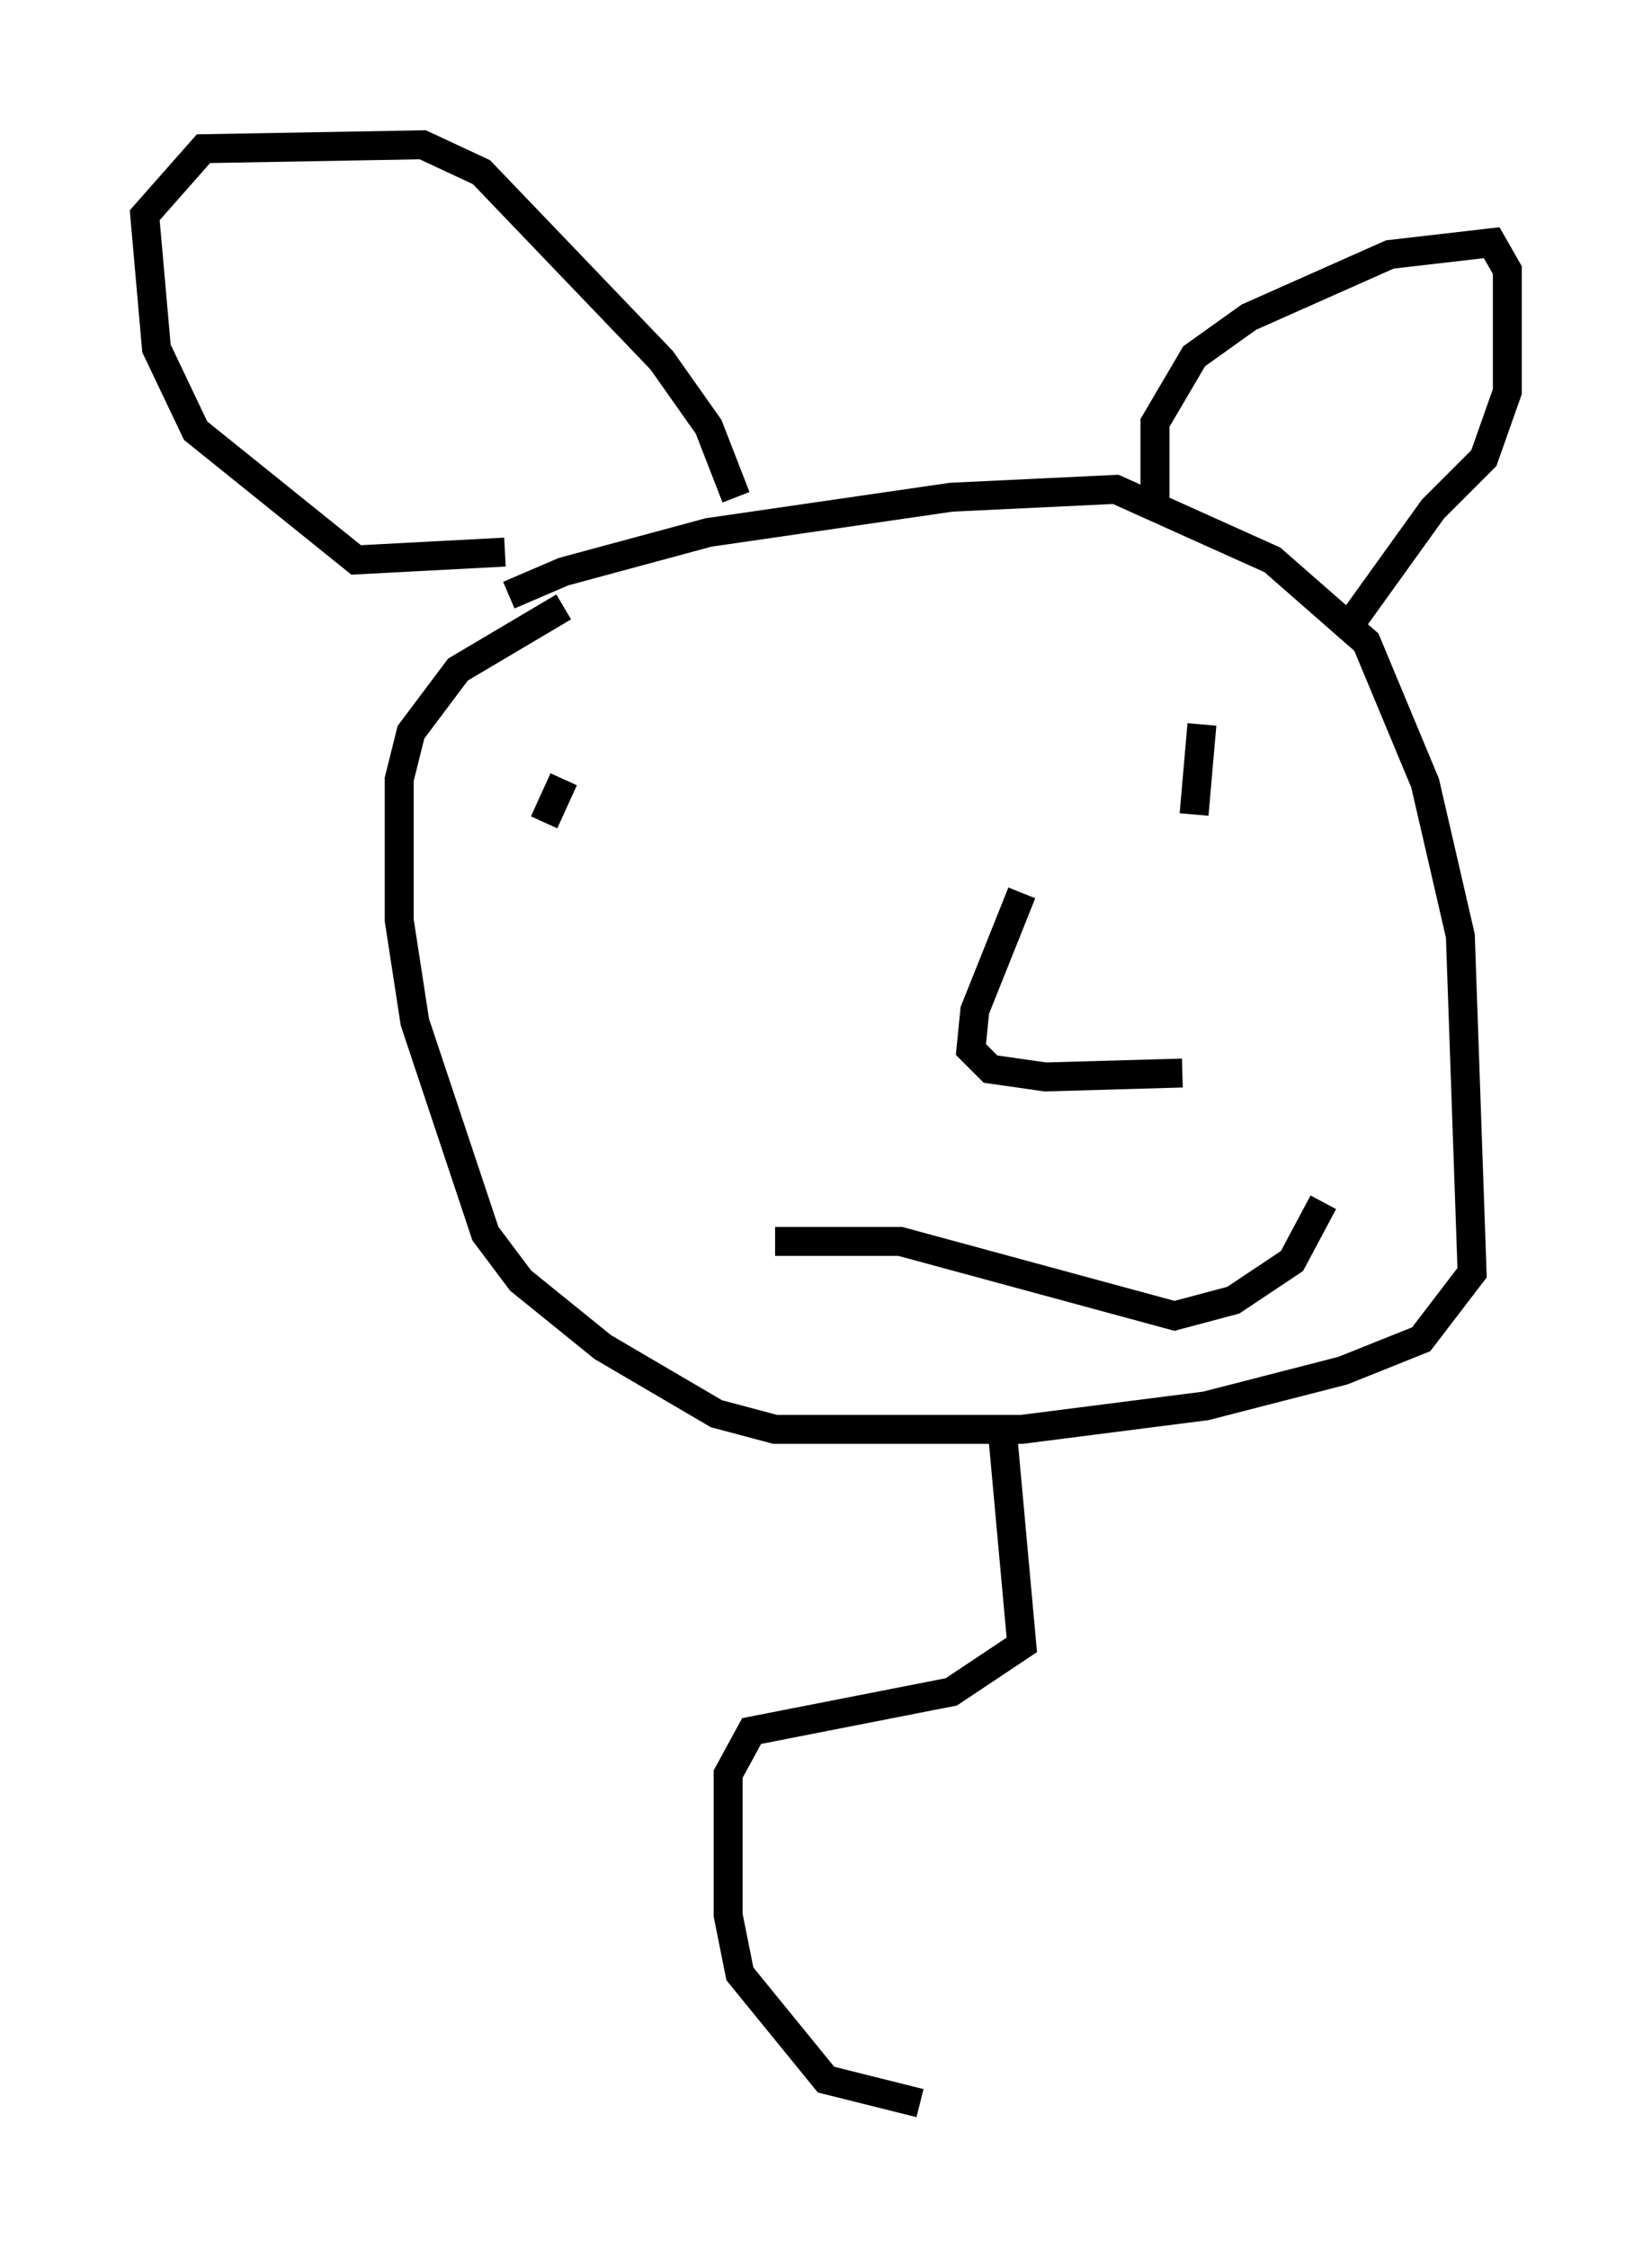 <?xml version="1.0" encoding="utf-8" ?>
<svg baseProfile="full" height="77.658" version="1.1" width="57.09" xmlns="http://www.w3.org/2000/svg" xmlns:ev="http://www.w3.org/2001/xml-events" xmlns:xlink="http://www.w3.org/1999/xlink"><defs /><rect fill="white" height="77.658" width="57.09" x="0" y="0" /><path d="M17.043, 21.238 m0.541, -0.677 l1.894, -0.812 5.007, -1.353 l8.39, -1.218 5.683, -0.271 l5.413, 2.436 3.248, 2.842 l2.03, 4.871 1.218, 5.277 l0.406, 11.637 -1.759, 2.3 l-2.706, 1.083 -4.736, 1.218 l-6.36, 0.812 -8.525, 0.0 l-2.03, -0.541 -3.924, -2.3 l-2.842, -2.3 -1.218, -1.624 l-2.436, -7.307 -0.541, -3.518 l0.0, -4.871 0.406, -1.624 l1.624, -2.165 3.654, -2.165 m-2.03, -1.894 l-5.142, 0.271 -5.548, -4.465 l-1.353, -2.842 -0.406, -4.601 l2.03, -2.3 7.578, -0.135 l2.03, 0.947 6.225, 6.495 l1.624, 2.3 0.947, 2.436 m14.479, 0.541 l0.0, -3.112 1.353, -2.3 l1.894, -1.353 4.871, -2.165 l3.518, -0.406 0.541, 0.947 l0.0, 4.195 -0.812, 2.3 l-1.759, 1.759 -3.112, 4.33 m-26.928, 5.007 l-0.677, 1.488 m22.733, -3.383 l-0.271, 3.112 m-14.479, 14.75 l4.33, 0.0 9.472, 2.571 l2.03, -0.541 2.03, -1.353 l1.083, -2.03 m-10.419, -10.69 l-1.624, 4.059 -0.135, 1.353 l0.677, 0.677 1.894, 0.271 l4.736, -0.135 m-6.225, 12.314 l0.677, 7.442 -2.436, 1.624 l-6.901, 1.353 -0.812, 1.488 l0.0, 4.871 0.406, 2.03 l2.977, 3.654 3.248, 0.812 " fill="none" stroke="black" stroke-width="1" /></svg>
